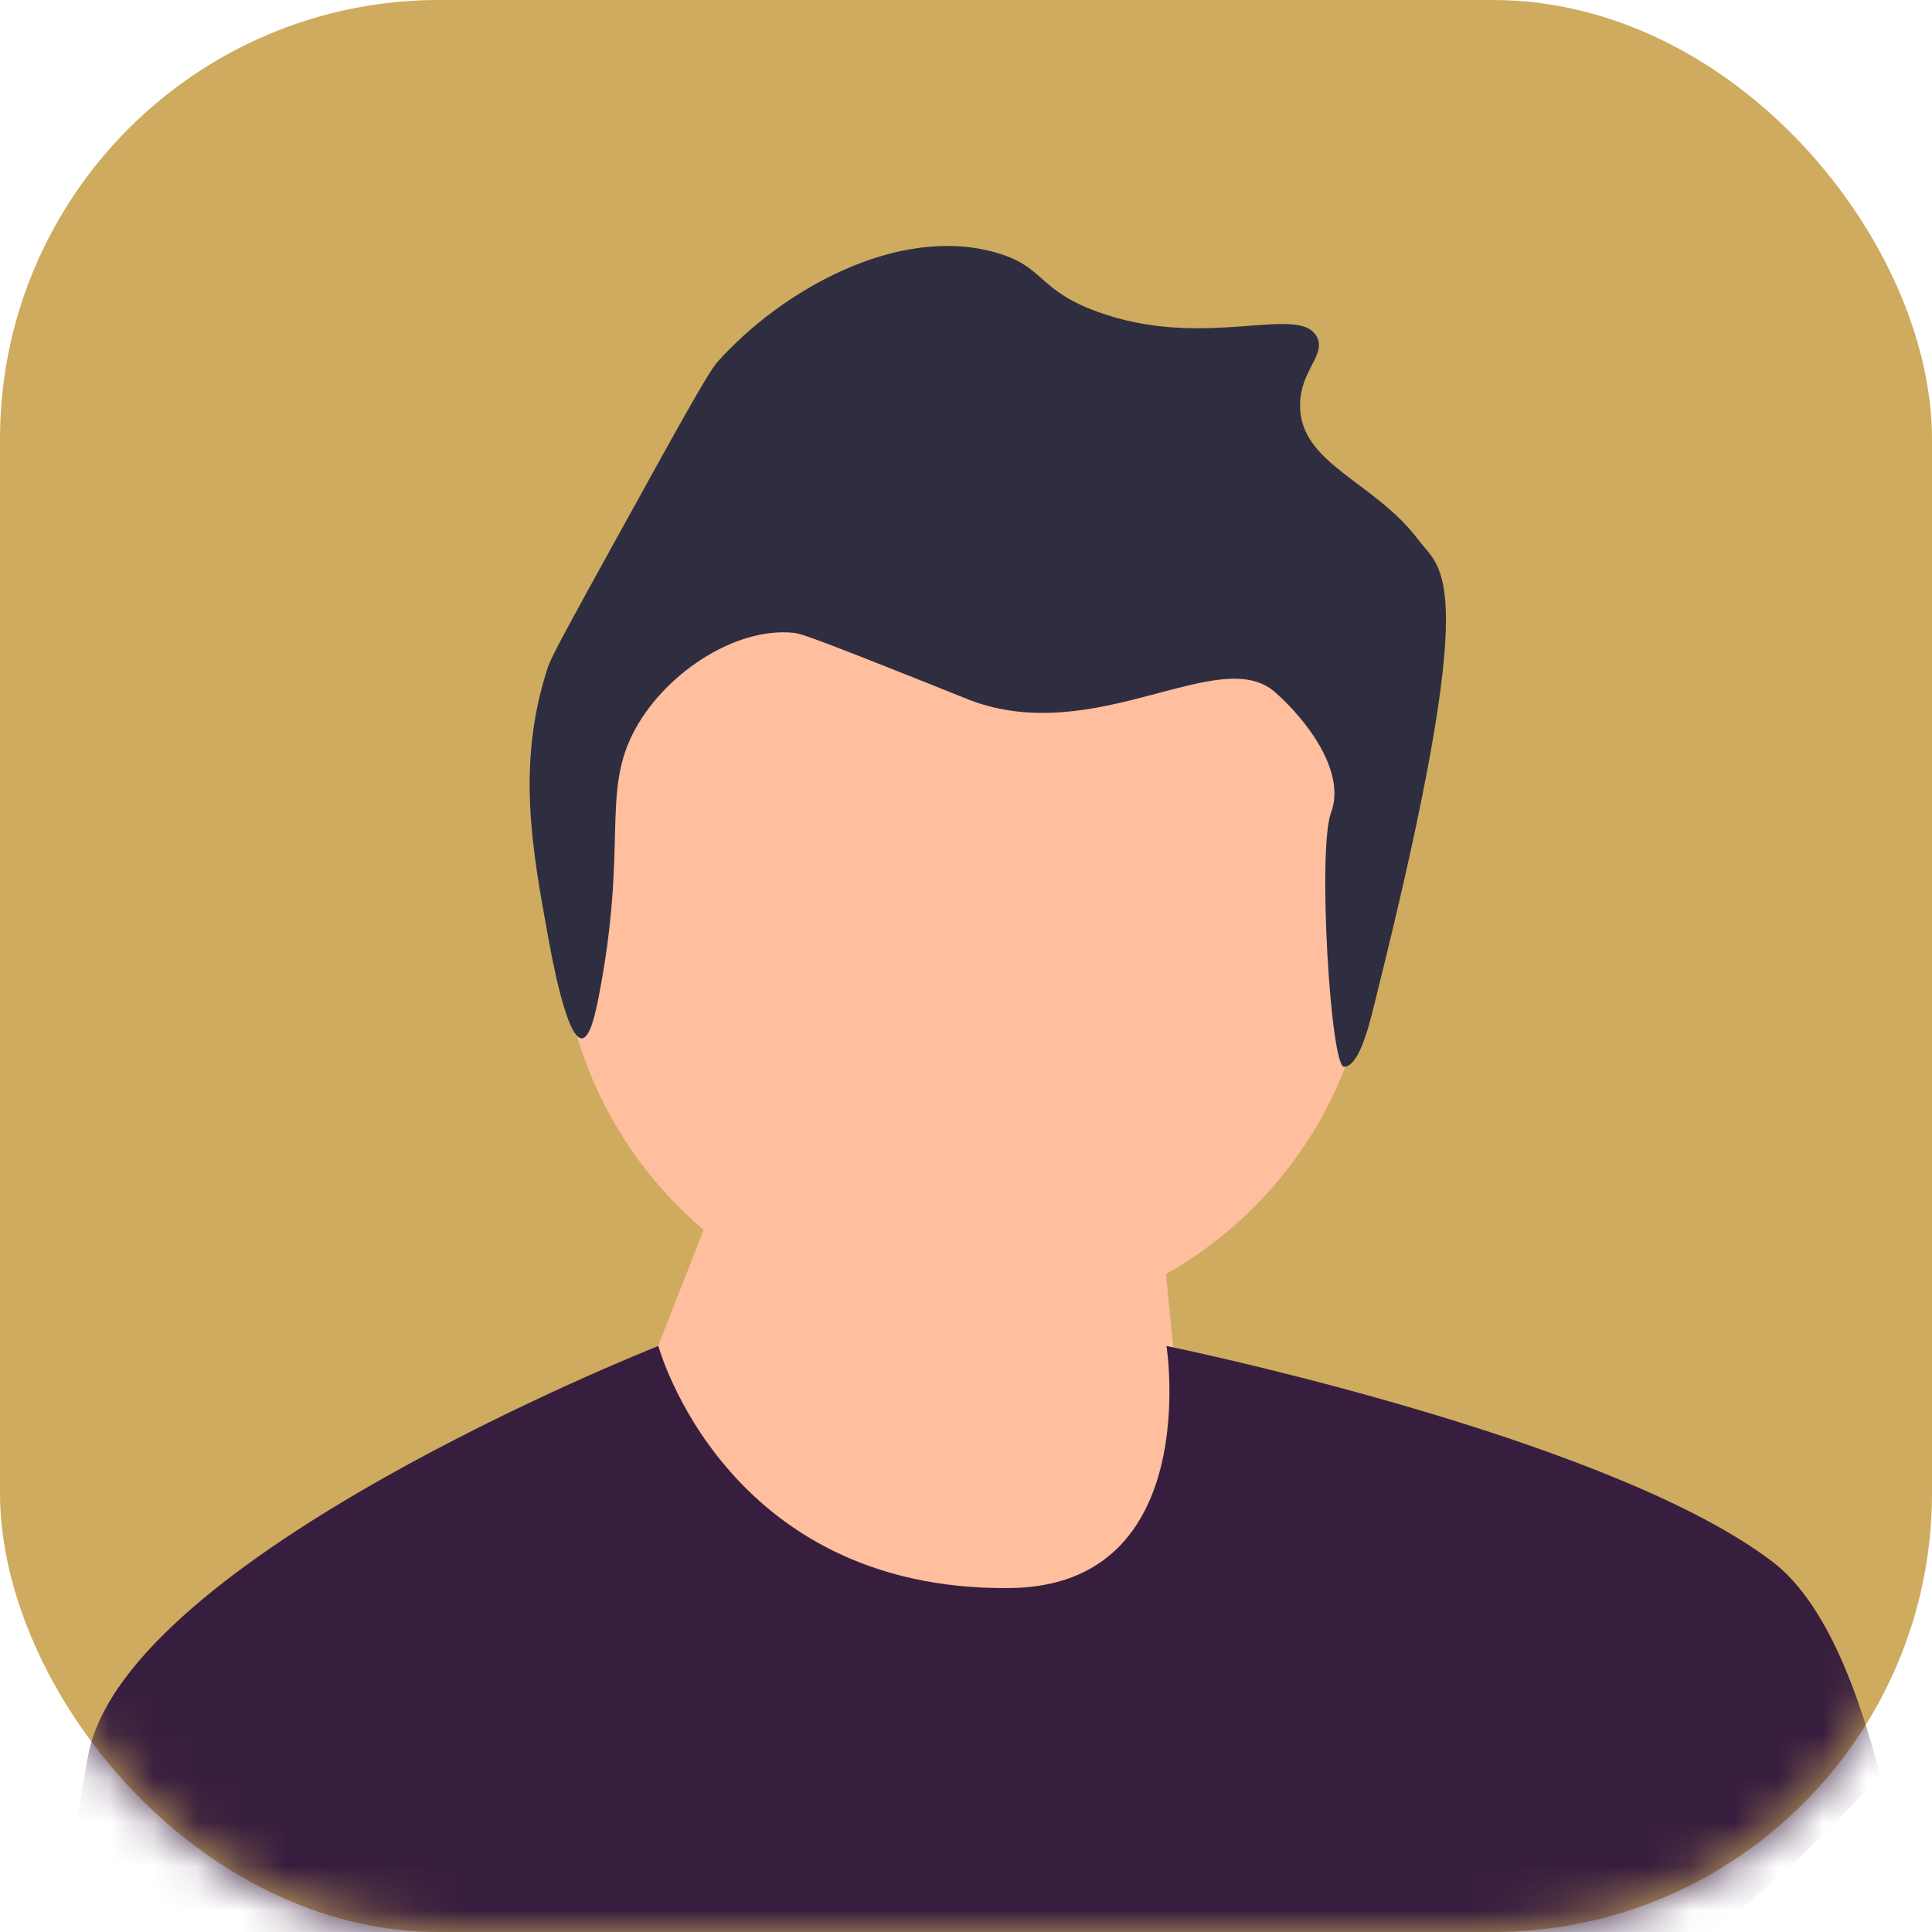 <svg width="44" height="44" viewBox="0 0 44 44" fill="none" xmlns="http://www.w3.org/2000/svg">
<rect width="44" height="44" rx="10" fill="#CEAB5E"/>
<mask id="mask0_333_1674" style="mask-type:alpha" maskUnits="userSpaceOnUse" x="0" y="0" width="44" height="44">
<rect width="44" height="44" rx="10" fill="#FF0B0B"/>
</mask>
<g mask="url(#mask0_333_1674)">
<path d="M22.01 30.208C27.119 30.208 31.262 26.066 31.262 20.957C31.262 15.847 27.119 11.705 22.01 11.705C16.9 11.705 12.758 15.847 12.758 20.957C12.758 26.066 16.9 30.208 22.01 30.208Z" fill="#FFBE9D"/>
<path d="M14.352 32.28L16.281 27.351L26.245 25.851L27.316 36.761L17.244 36.976L14.352 32.28Z" fill="#FFBE9D"/>
<path d="M31.351 22.664C31.231 23.145 30.988 24.29 30.61 24.296C30.3 24.3 30.003 19.331 30.313 18.509C30.668 17.565 29.734 16.371 29.031 15.758C27.766 14.655 24.959 17.022 22.104 15.95C22.028 15.922 22.043 15.925 21.142 15.565C18.368 14.459 18.222 14.427 18.063 14.411C16.719 14.278 15.078 15.378 14.407 16.72C13.711 18.114 14.293 19.311 13.638 22.684C13.561 23.078 13.441 23.638 13.253 23.647C12.908 23.662 12.571 21.82 12.483 21.338C12.114 19.317 11.758 17.368 12.483 15.18C12.562 14.942 13.05 14.056 14.023 12.294C15.423 9.756 16.128 8.482 16.331 8.253C17.792 6.611 20.45 5.113 22.681 5.752C23.809 6.075 23.607 6.594 24.99 7.099C27.455 7.999 29.598 6.898 29.993 7.676C30.202 8.088 29.617 8.428 29.608 9.216C29.593 10.567 31.302 10.957 32.302 12.294C32.839 13.013 33.759 13.021 31.351 22.664Z" fill="#2F2E41"/>
<path d="M42.813 40.422C42.44 40.841 42.053 41.252 41.653 41.653C36.27 47.035 29.113 50 21.5 50C14.921 50 8.682 47.785 3.634 43.709C3.631 43.706 3.629 43.704 3.625 43.701C2.956 43.161 2.308 42.587 1.682 41.98C1.694 41.886 1.707 41.793 1.72 41.701C1.808 41.079 1.906 40.487 2.015 39.941C2.91 35.471 14.681 30.779 14.988 30.656C14.992 30.655 14.994 30.654 14.994 30.654C14.994 30.654 16.509 36.239 23.001 36.167C27.423 36.119 26.566 30.654 26.566 30.654C26.566 30.654 26.619 30.665 26.72 30.686C27.997 30.957 36.864 32.905 40.363 35.564C41.429 36.374 42.194 38.099 42.743 40.156C42.767 40.244 42.789 40.334 42.813 40.422Z" fill="#381E3E"/>
</g>
</svg>
